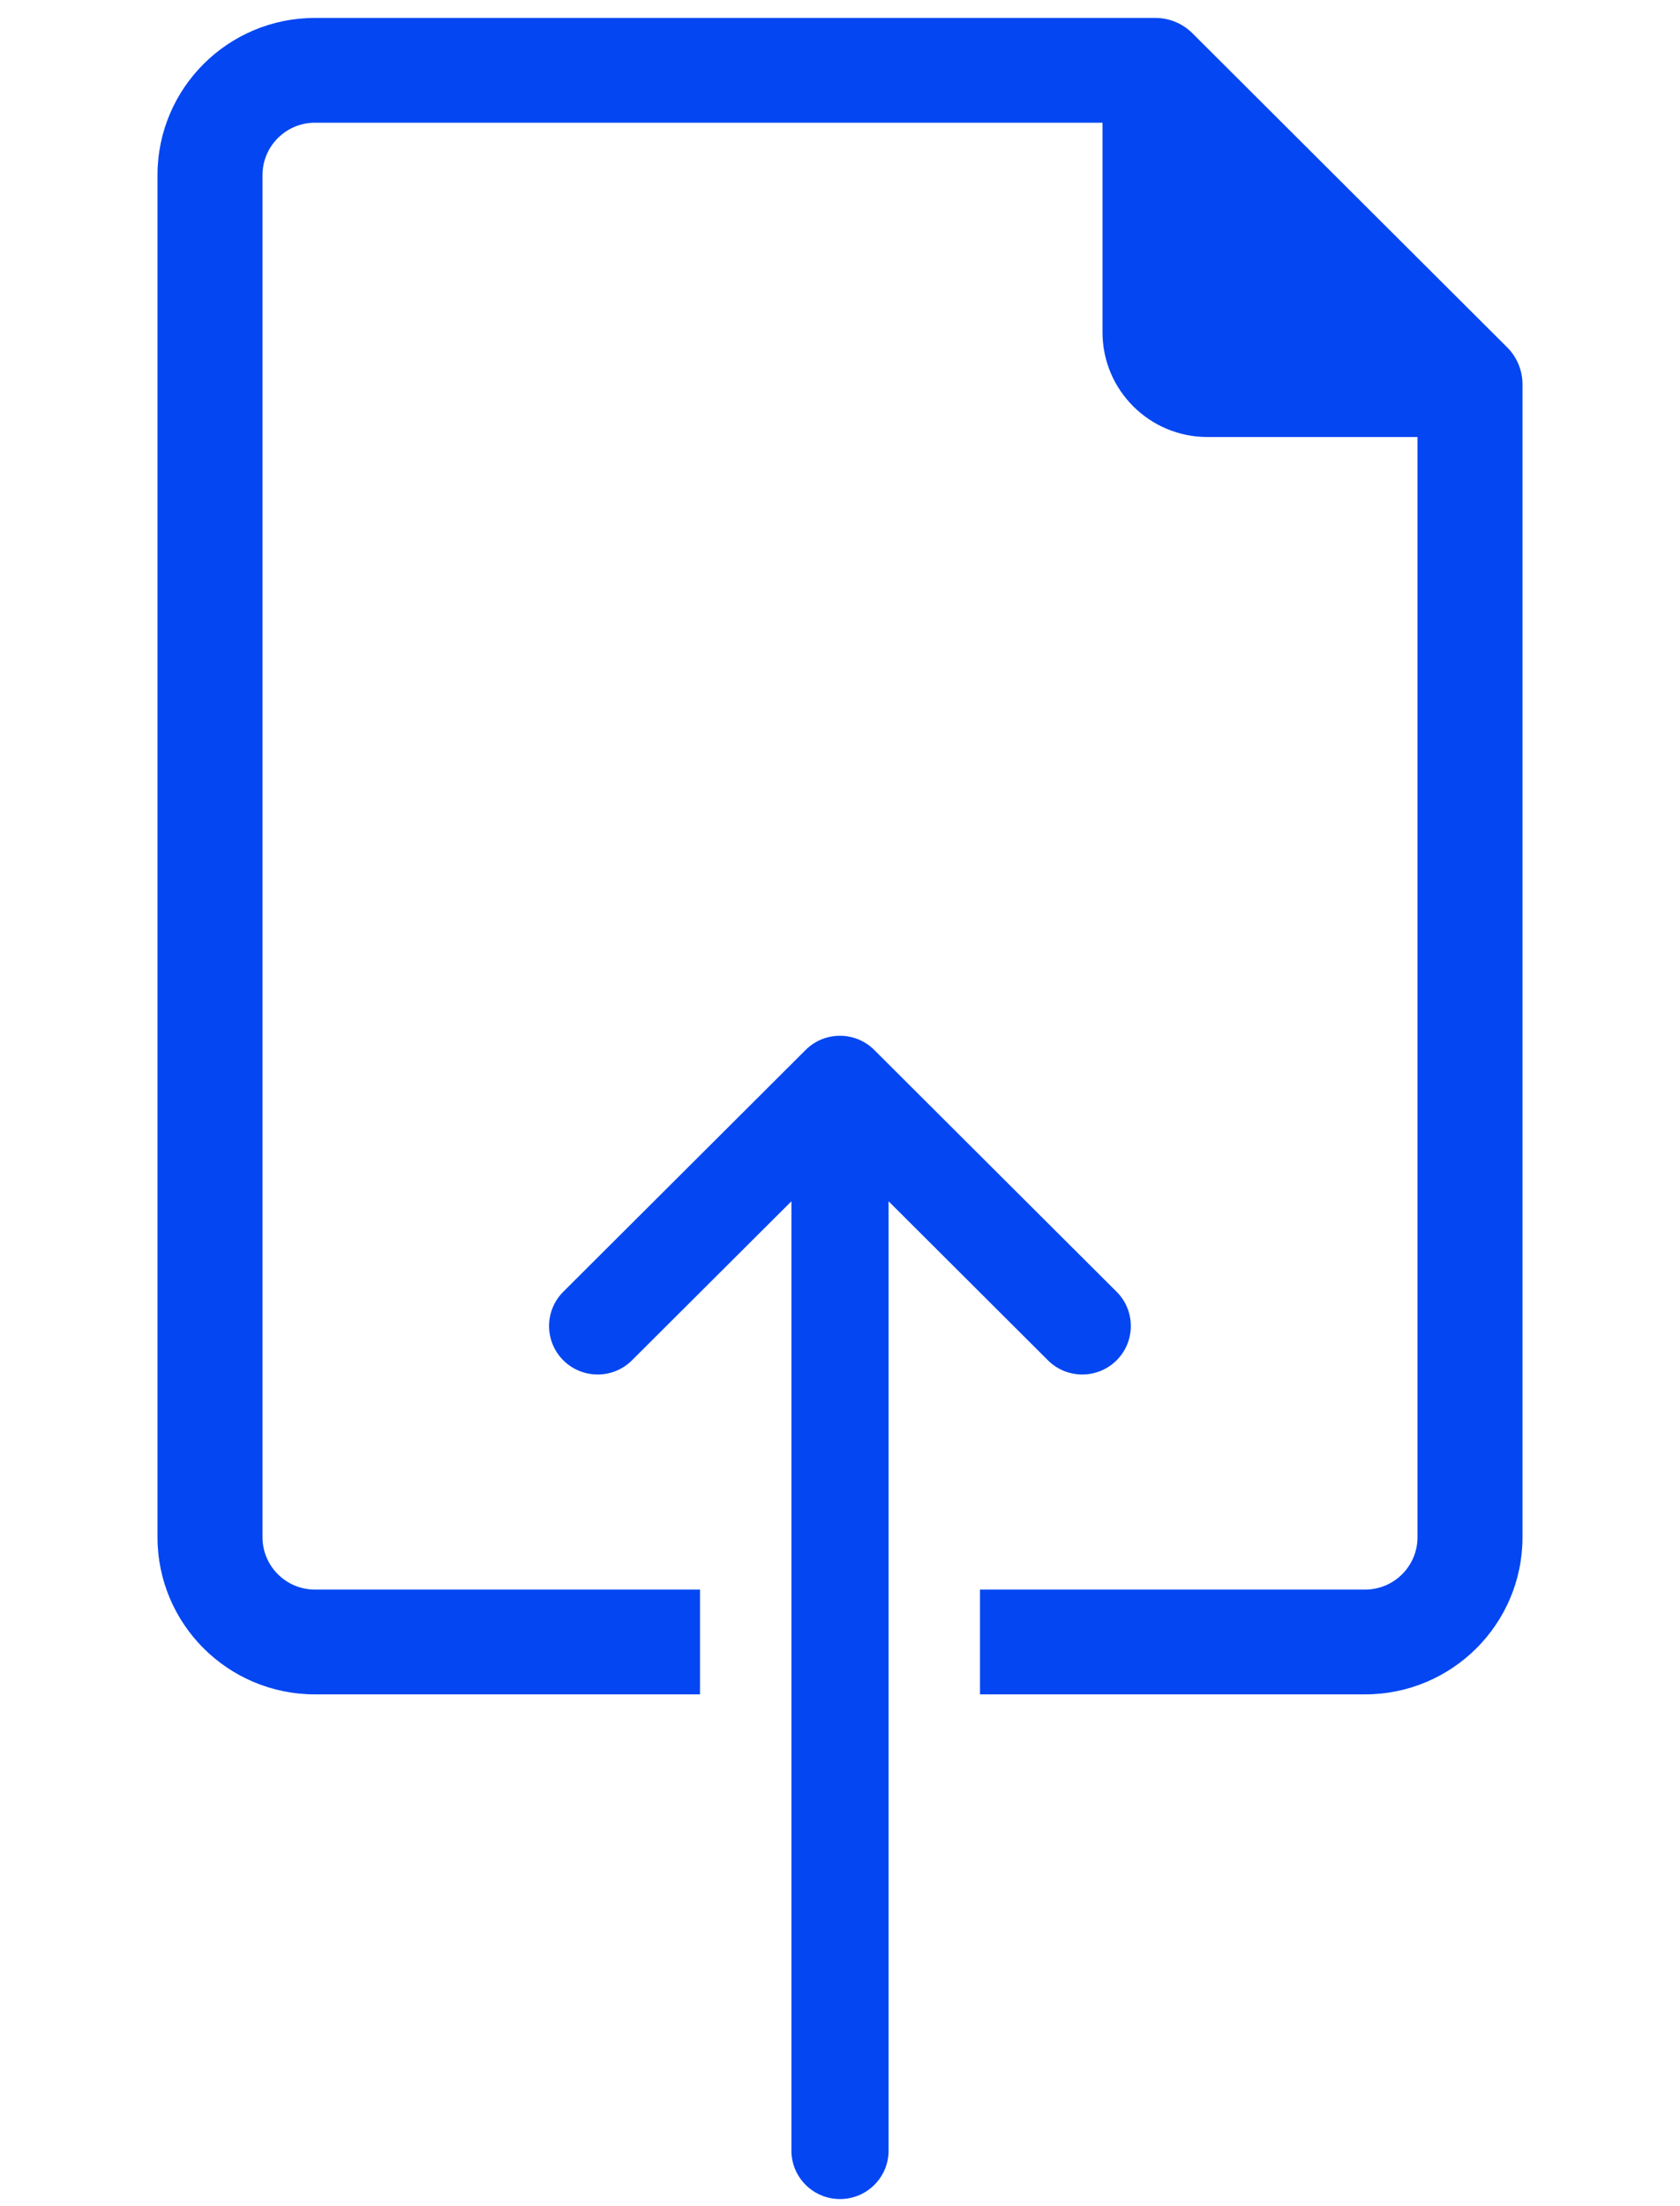 <svg width="48" height="63" viewBox="0 0 48 63" fill="none" xmlns="http://www.w3.org/2000/svg">
<g clip-path="url(#clip0)">
<path fill-rule="evenodd" clip-rule="evenodd" d="M34.065 0.946L43.065 9.922C43.346 10.204 43.502 10.586 43.5 10.984V43.897C43.5 46.376 41.485 48.385 39 48.385H28V45.393H39C39.828 45.393 40.5 44.724 40.5 43.897V12.48H34.5C32.843 12.48 31.5 11.14 31.5 9.488V3.504H9C8.172 3.504 7.5 4.174 7.5 5V43.897C7.5 44.724 8.172 45.393 9 45.393H20V48.385H9C6.515 48.385 4.5 46.376 4.5 43.897V5C4.5 2.521 6.515 0.512 9 0.512H33C33.399 0.509 33.782 0.666 34.065 0.946Z" fill="#0346F2"/>
</g>
<path d="M16.111 38.862C16.649 39.38 17.502 39.38 18.04 38.862L22.612 34.304L22.612 61.413C22.612 62.178 23.234 62.797 24 62.797C24.767 62.797 25.388 62.178 25.388 61.413L25.388 34.304L29.958 38.862C30.509 39.393 31.388 39.378 31.92 38.828C32.439 38.292 32.439 37.441 31.92 36.905L24.981 29.985C24.44 29.443 23.561 29.442 23.019 29.982C23.018 29.983 23.017 29.984 23.016 29.985L16.077 36.905C15.545 37.455 15.56 38.331 16.111 38.862Z" fill="#0346F2"/>
<defs>
<clipPath id="clip0">
<rect width="48" height="47.874" fill="white" transform="translate(0 0.512)"/>
</clipPath>
</defs>
</svg>
